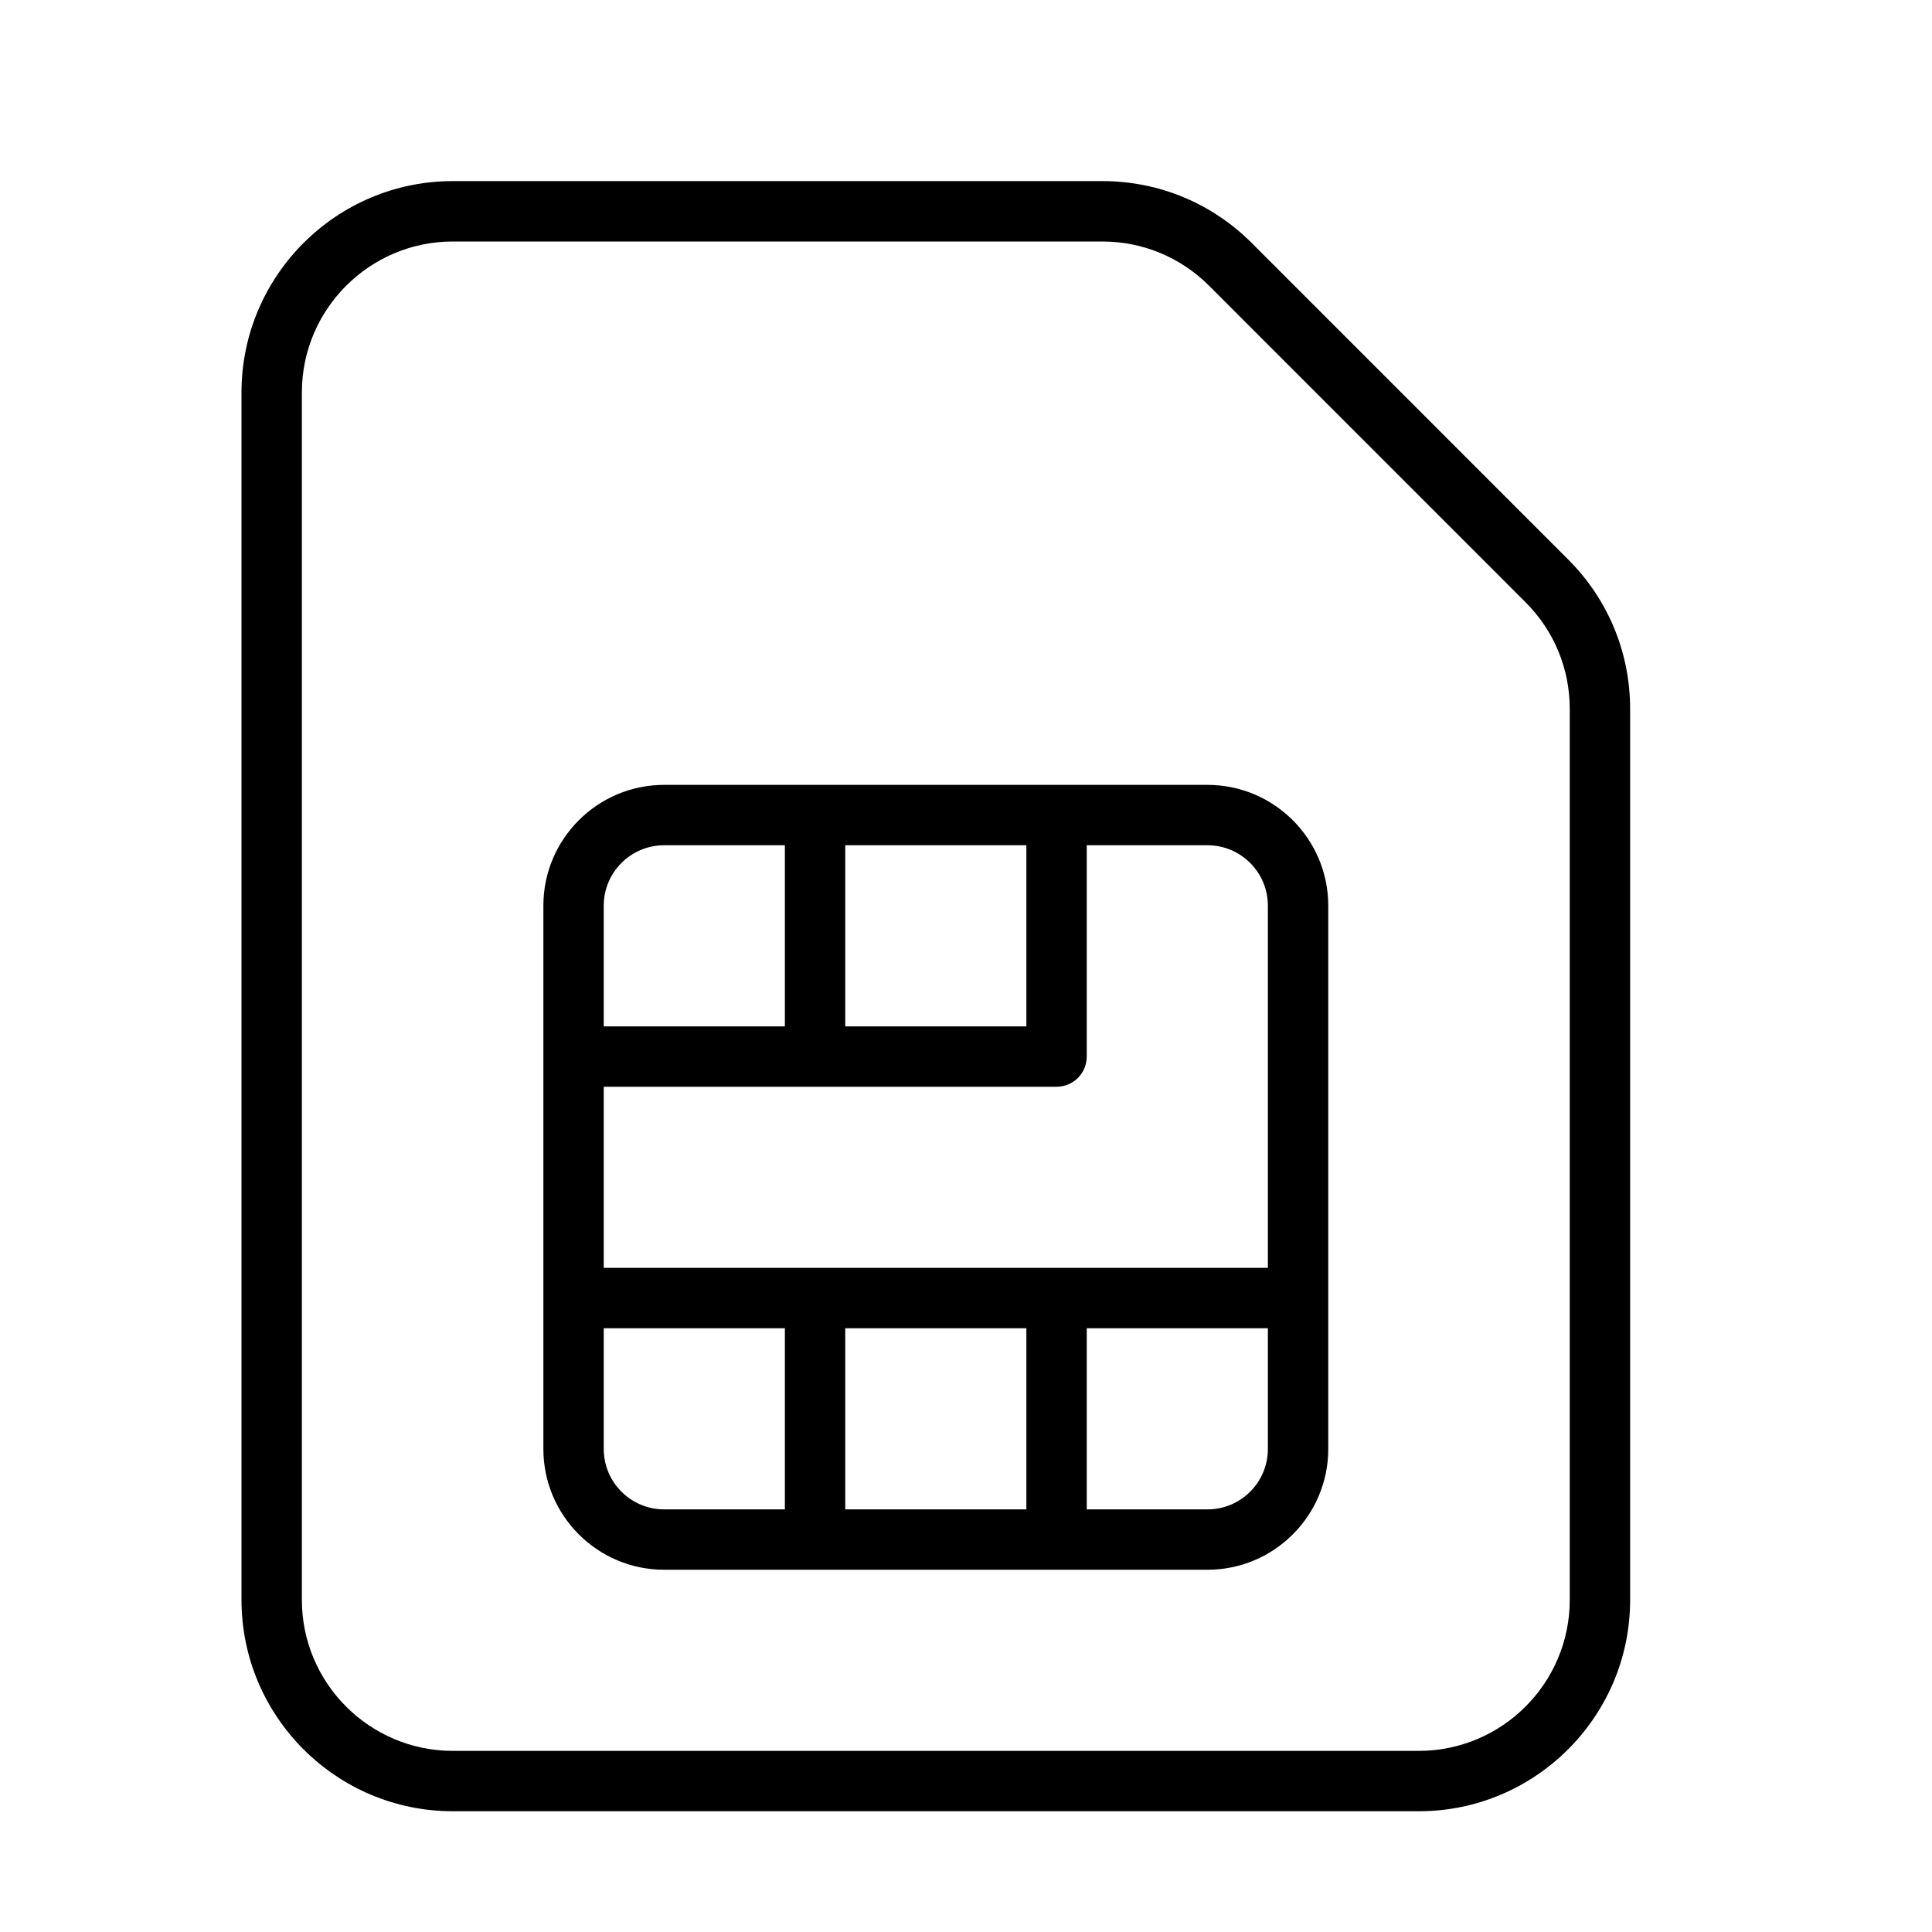 <?xml version="1.0" encoding="UTF-8" standalone="no"?>
<svg width="64px" height="64px" viewBox="0 0 64 64" version="1.1" xmlns="http://www.w3.org/2000/svg" xmlns:xlink="http://www.w3.org/1999/xlink">
    <!-- Generator: Sketch 3.7.2 (28276) - http://www.bohemiancoding.com/sketch -->
    <title>tel-sim</title>
    <desc>Created with Sketch.</desc>
    <defs></defs>
    <g id="64px-Line" stroke="none" stroke-width="1" fill="none" fill-rule="evenodd">
        <g id="tel-sim"></g>
        <path d="M15,60 L47,60 C50.859,60 54,56.86 54,53 L54,23.485 C54,21.614 53.271,19.857 51.949,18.535 L41.465,8.049 C40.142,6.727 38.384,5.999 36.515,5.999 L15,5.999 C11.141,5.999 8,9.139 8,12.999 L8,52.999 C8,56.86 11.141,60 15,60 L15,60 Z M10,13 C10,10.243 12.243,8 15,8 L36.515,8 C37.85,8 39.106,8.52 40.051,9.464 L50.535,19.95 C51.479,20.893 52,22.149 52,23.485 L52,53 C52,55.757 49.757,58 47,58 L15,58 C12.243,58 10,55.757 10,53 L10,13 L10,13 Z" id="Shape" fill="#000000"></path>
        <path d="M22,52 L40,52 C42.206,52 44,50.206 44,48 L44,30 C44,27.794 42.206,26 40,26 L22,26 C19.794,26 18,27.794 18,30 L18,48 C18,50.206 19.794,52 22,52 L22,52 Z M20,48 L20,44 L26,44 L26,50 L22,50 C20.897,50 20,49.103 20,48 L20,48 Z M34,44 L34,50 L28,50 L28,44 L34,44 L34,44 Z M40,50 L36,50 L36,44 L42,44 L42,48 C42,49.103 41.103,50 40,50 L40,50 Z M42,30 L42,42 L20,42 L20,36 L35,36 C35.553,36 36,35.552 36,35 L36,28 L40,28 C41.103,28 42,28.897 42,30 L42,30 Z M28,34 L28,28 L34,28 L34,34 L28,34 L28,34 Z M22,28 L26,28 L26,34 L20,34 L20,30 C20,28.897 20.897,28 22,28 L22,28 Z" id="Shape" fill="#000000"></path>
    </g>
</svg>